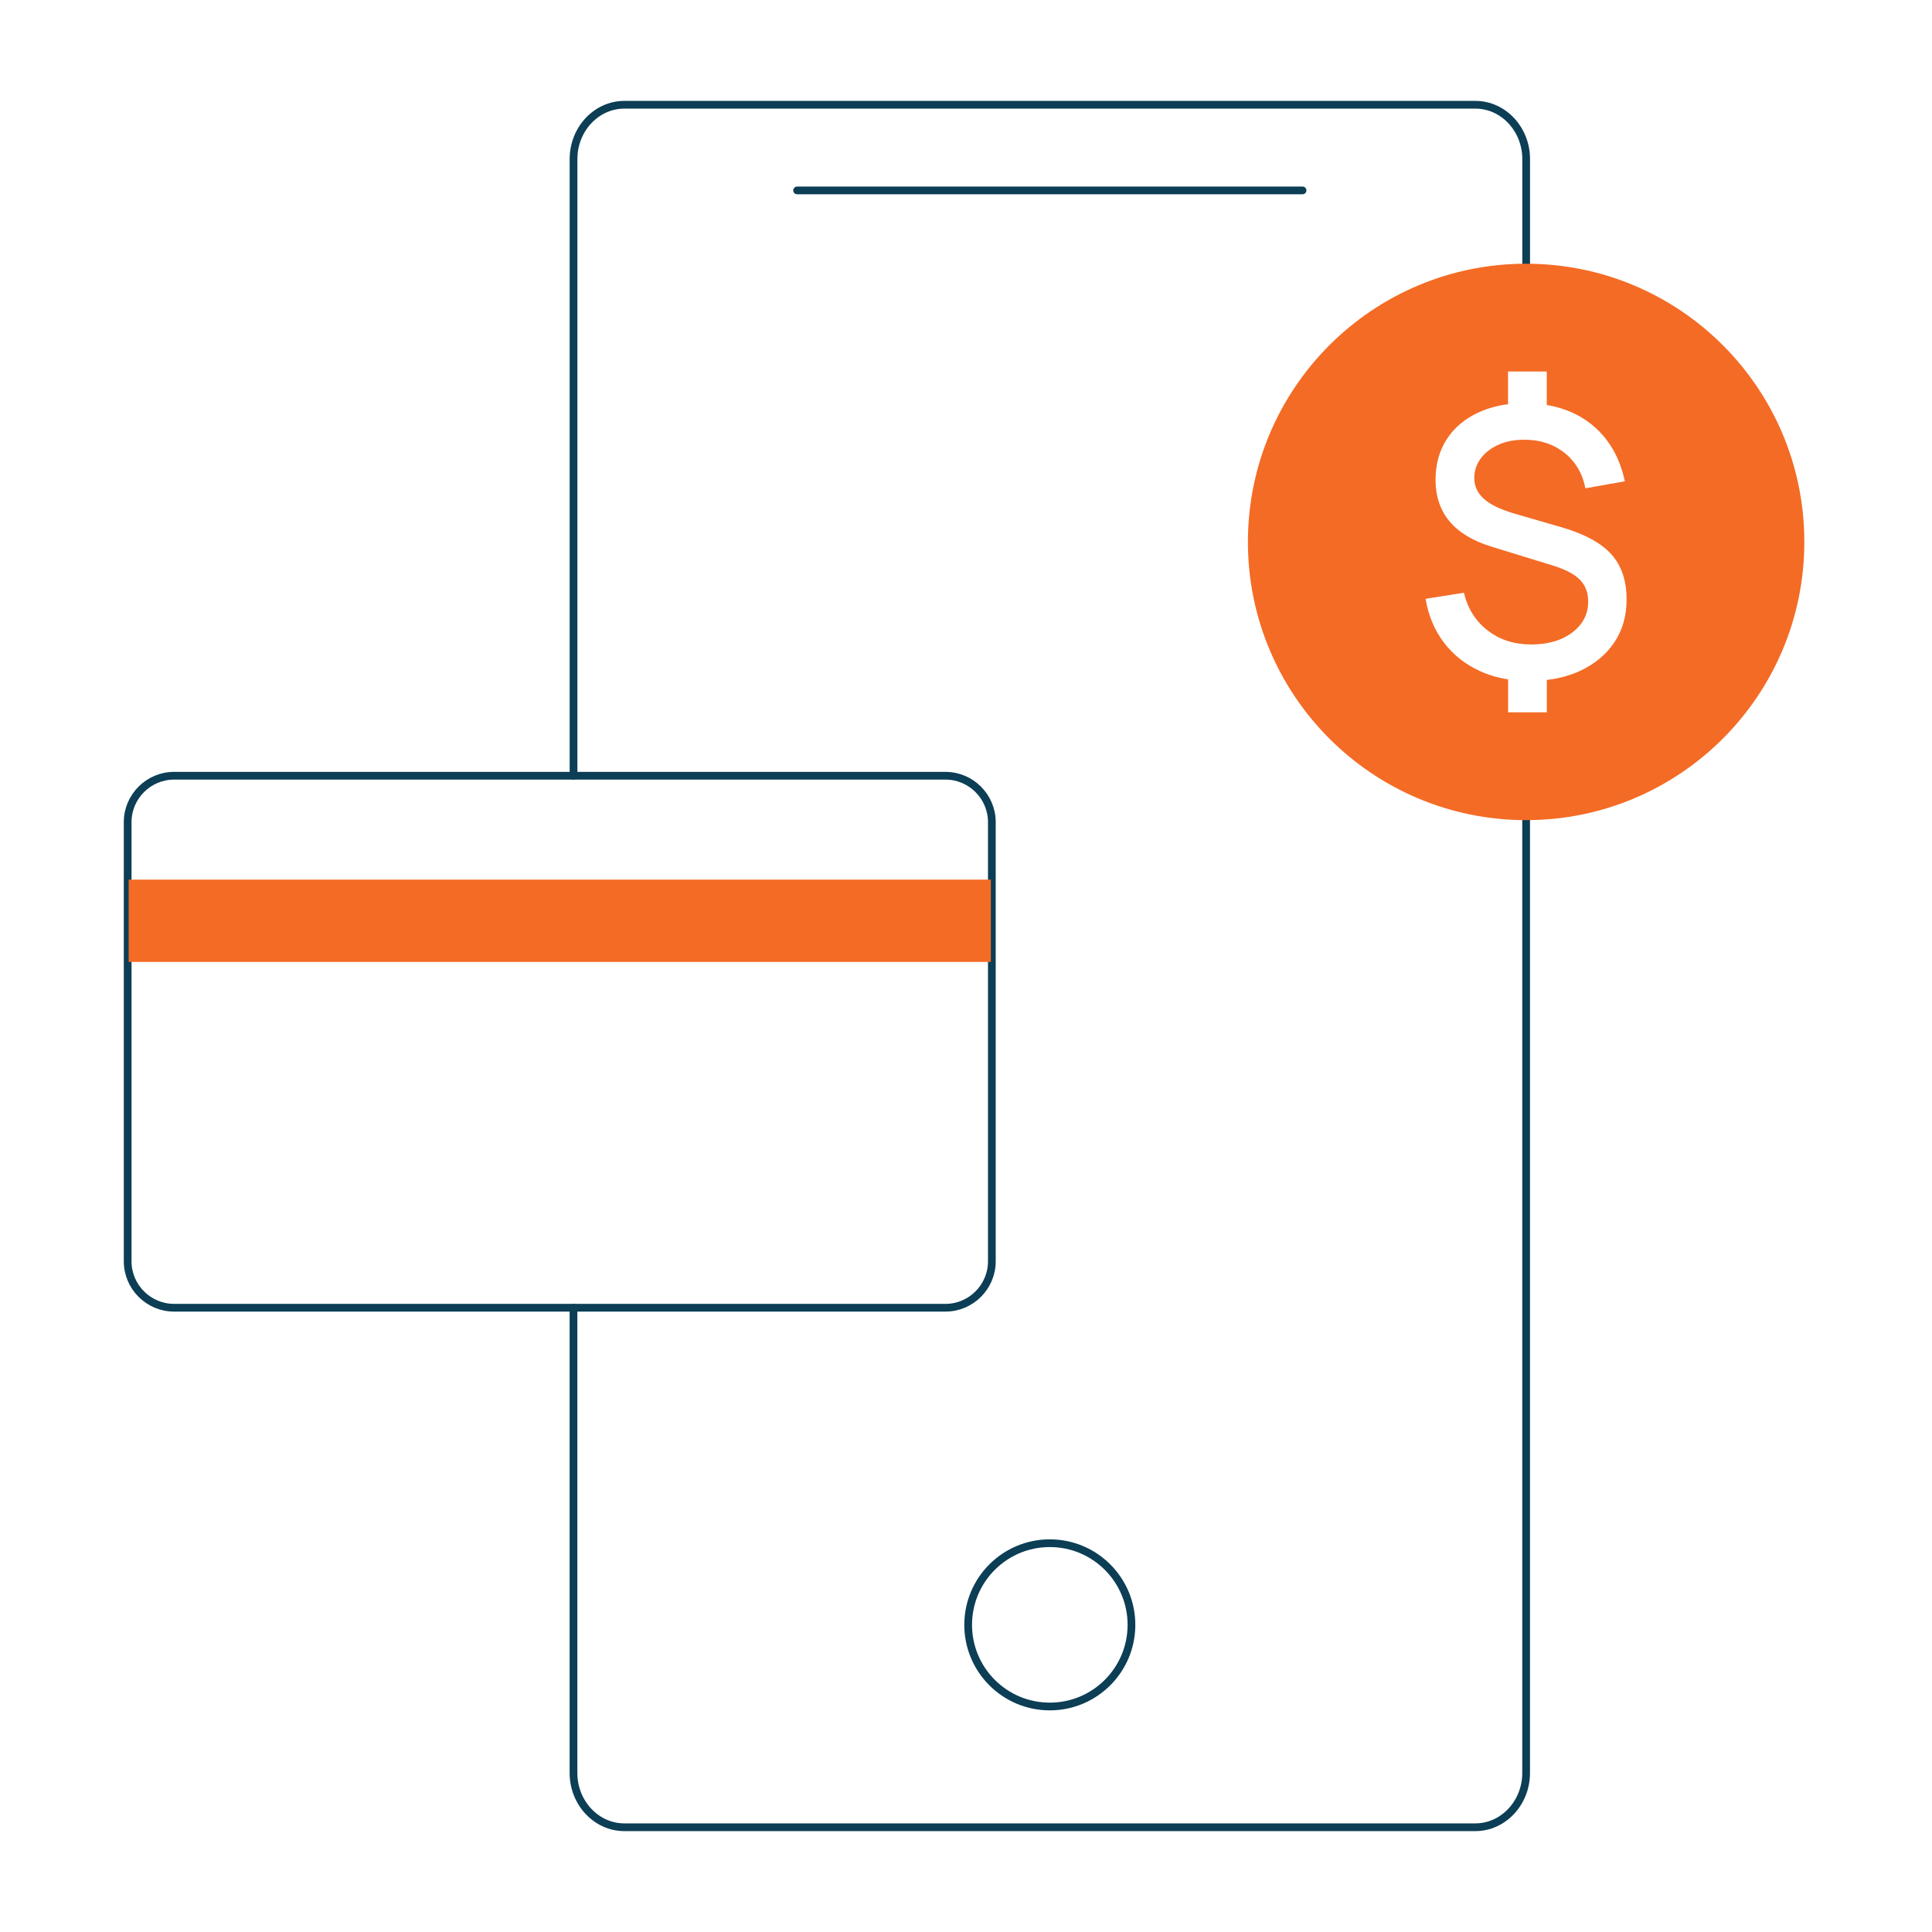 <?xml version="1.0" encoding="utf-8"?>
<!-- Generator: Adobe Illustrator 24.0.0, SVG Export Plug-In . SVG Version: 6.00 Build 0)  -->
<svg version="1.1" id="Layer_1" xmlns="http://www.w3.org/2000/svg" xmlns:xlink="http://www.w3.org/1999/xlink" x="0px" y="0px"
	 viewBox="0 0 500 500" style="enable-background:new 0 0 500 500;" xml:space="preserve">
<style type="text/css">
	.st0{fill:none;stroke:#0C3E55;stroke-width:2;stroke-linecap:round;stroke-miterlimit:10;}
	.st1{fill:#F46B25;}
</style>
<g>
	<path class="st0" d="M394.96,202.68v256.17c0,7.72-5.91,14.04-13.14,14.04H161.56c-7.23,0-13.14-6.32-13.14-14.04V338.44"/>
	<path class="st0" d="M148.43,200.76V41.15c0-7.72,5.91-14.04,13.14-14.04h220.26c7.23,0,13.14,6.32,13.14,14.04v33.53"/>
	<path class="st0" d="M244.69,338.44H45.04c-6.6,0-12-5.4-12-12V212.76c0-6.6,5.4-12,12-12h199.65c6.6,0,12,5.4,12,12v113.67
		C256.69,333.04,251.29,338.44,244.69,338.44z"/>
	<rect x="33.3" y="227.65" class="st1" width="223.13" height="21.3"/>
	<line class="st0" x1="206.29" y1="49.28" x2="337.1" y2="49.28"/>
	<circle class="st0" cx="271.69" cy="420.51" r="21.13"/>
	<path class="st1" d="M394.96,68.25c-39.76,0-72,32.24-72,72c0,39.76,32.24,72,72,72c39.76,0,72-32.24,72-72
		C466.96,100.49,434.72,68.25,394.96,68.25z M417.82,166.19c-2.1,3.15-5.03,5.61-8.81,7.39c-2.6,1.22-5.5,2.01-8.69,2.39v8.38H390.3
		v-8.53c-2.63-0.41-5.08-1.13-7.34-2.17c-3.77-1.73-6.87-4.18-9.29-7.37c-2.42-3.18-3.99-6.95-4.73-11.3l9.93-1.58
		c0.96,4.1,3.01,7.35,6.14,9.77c3.13,2.42,6.89,3.62,11.28,3.62c4.35,0,7.89-1.04,10.63-3.12c2.74-2.08,4.1-4.73,4.1-7.97
		c0-2.3-0.7-4.17-2.09-5.61s-3.65-2.65-6.79-3.65l-16.22-4.99c-9.6-2.98-14.4-8.73-14.4-17.27c0-4.03,0.97-7.53,2.9-10.51
		s4.66-5.28,8.18-6.91c2.3-1.07,4.87-1.78,7.68-2.15v-8.46h10.03v8.65c2.39,0.41,4.6,1.07,6.65,2.01c3.5,1.6,6.41,3.9,8.73,6.91
		c2.32,3.01,3.93,6.62,4.82,10.84l-10.22,1.82c-0.45-2.46-1.38-4.64-2.81-6.53c-1.42-1.89-3.21-3.36-5.37-4.41s-4.58-1.6-7.27-1.63
		c-2.53-0.06-4.79,0.33-6.79,1.18c-2,0.85-3.58,2.03-4.75,3.55c-1.17,1.52-1.75,3.24-1.75,5.16c0,2.11,0.82,3.9,2.45,5.37
		c1.63,1.47,4.21,2.74,7.73,3.79l12.72,3.69c5.82,1.73,10.03,4.05,12.62,6.96c2.59,2.91,3.89,6.78,3.89,11.61
		C420.97,159.35,419.92,163.04,417.82,166.19z"/>
</g>
</svg>
